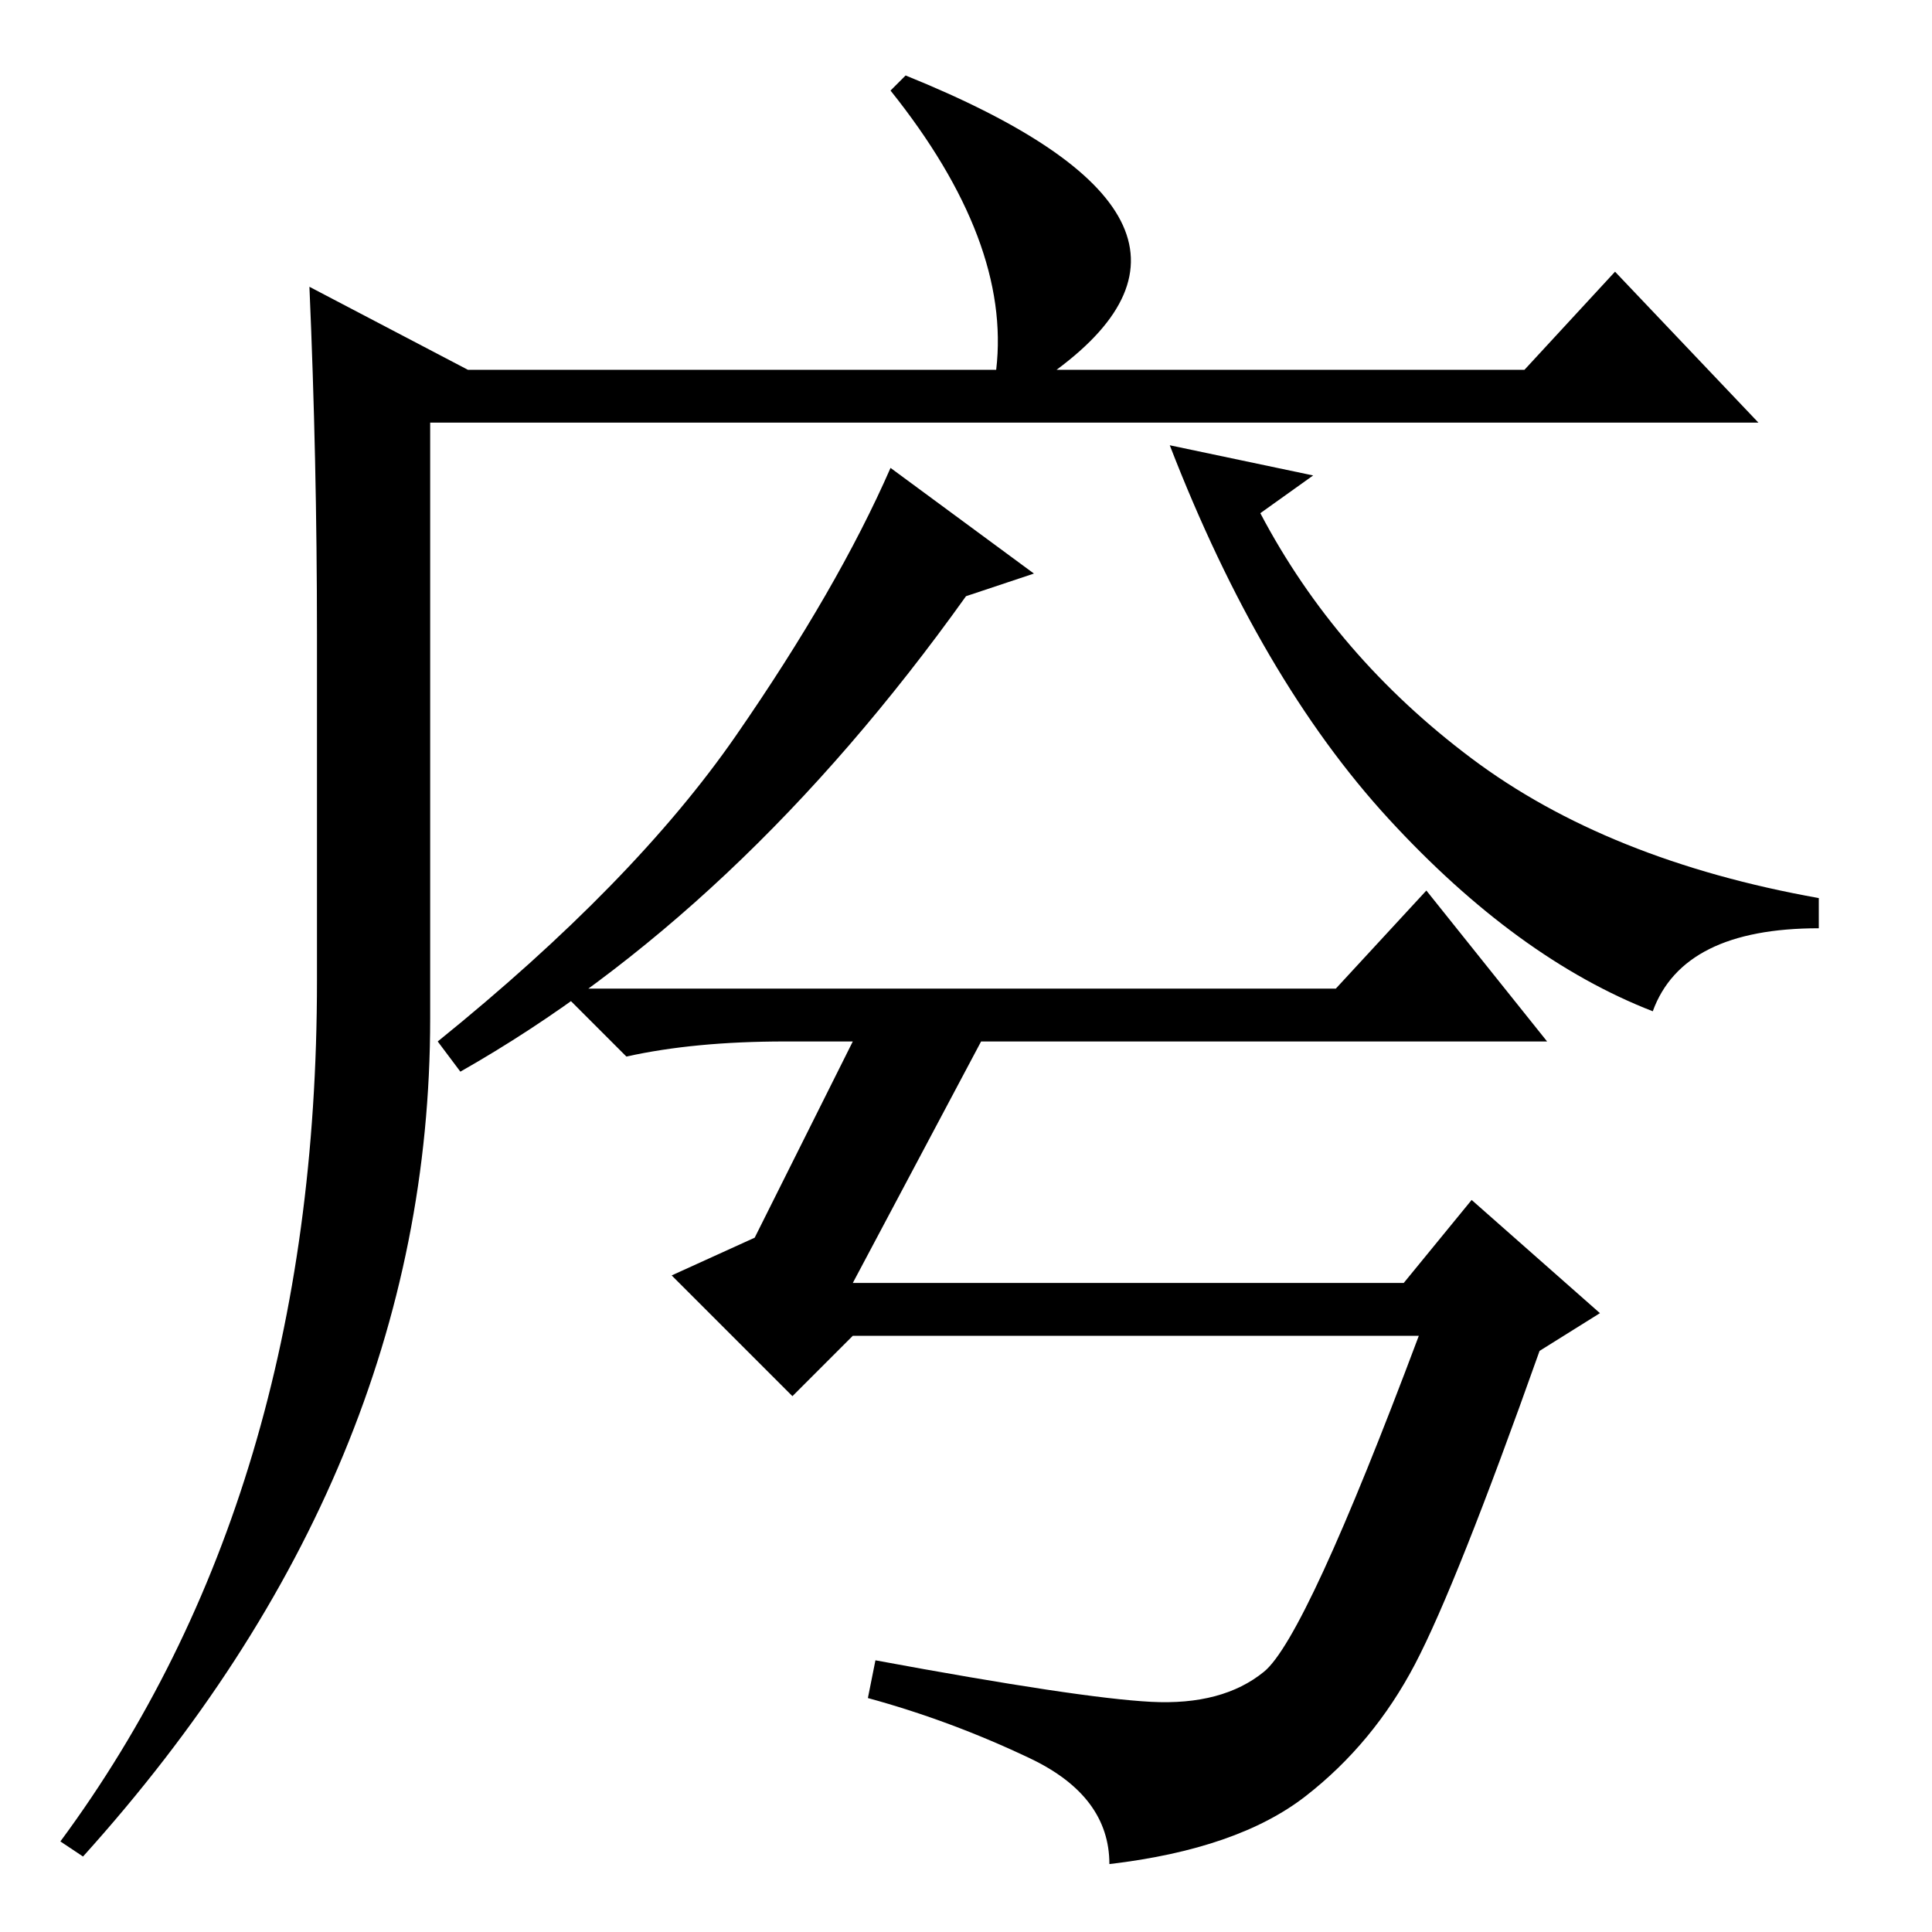 <?xml version="1.0" standalone="no"?>
<!DOCTYPE svg PUBLIC "-//W3C//DTD SVG 1.1//EN" "http://www.w3.org/Graphics/SVG/1.1/DTD/svg11.dtd" >
<svg xmlns="http://www.w3.org/2000/svg" xmlns:xlink="http://www.w3.org/1999/xlink" version="1.1" viewBox="0 -36 256 256">
  <g transform="matrix(1 0 0 -1 0 220)">
   <path fill="currentColor"
d="M174 193l-7 -5q10 -19 28 -32.5t46 -18.5v-4q-18 0 -22 -11q-18 7 -35 25.5t-29 49.5zM128 177q-30 -42 -67 -63l-3 4q26 21 39.5 40.5t20.5 35.5l19 -14zM113 118h-9q-12 0 -21 -2l-9 9h103l12 13l16 -20h-75l-17 -32h73l9 11l17 -15l-8 -5q-11 -31 -16.5 -41.5
t-14.5 -17.5t-26 -9q0 9 -10.5 14t-21.5 8l1 5q27 -5 36.5 -5.5t15 4t20.5 44.5h-75l-8 -8l-16 16l11 5zM120 246q47 -19 20 -39h62l12 13l19 -20h-176v-79q0 -60 -46 -111l-3 2q34 46 34 114v46q0 23 -1 46l21 -11h70q2 17 -14 37z" />
  </g>

</svg>
